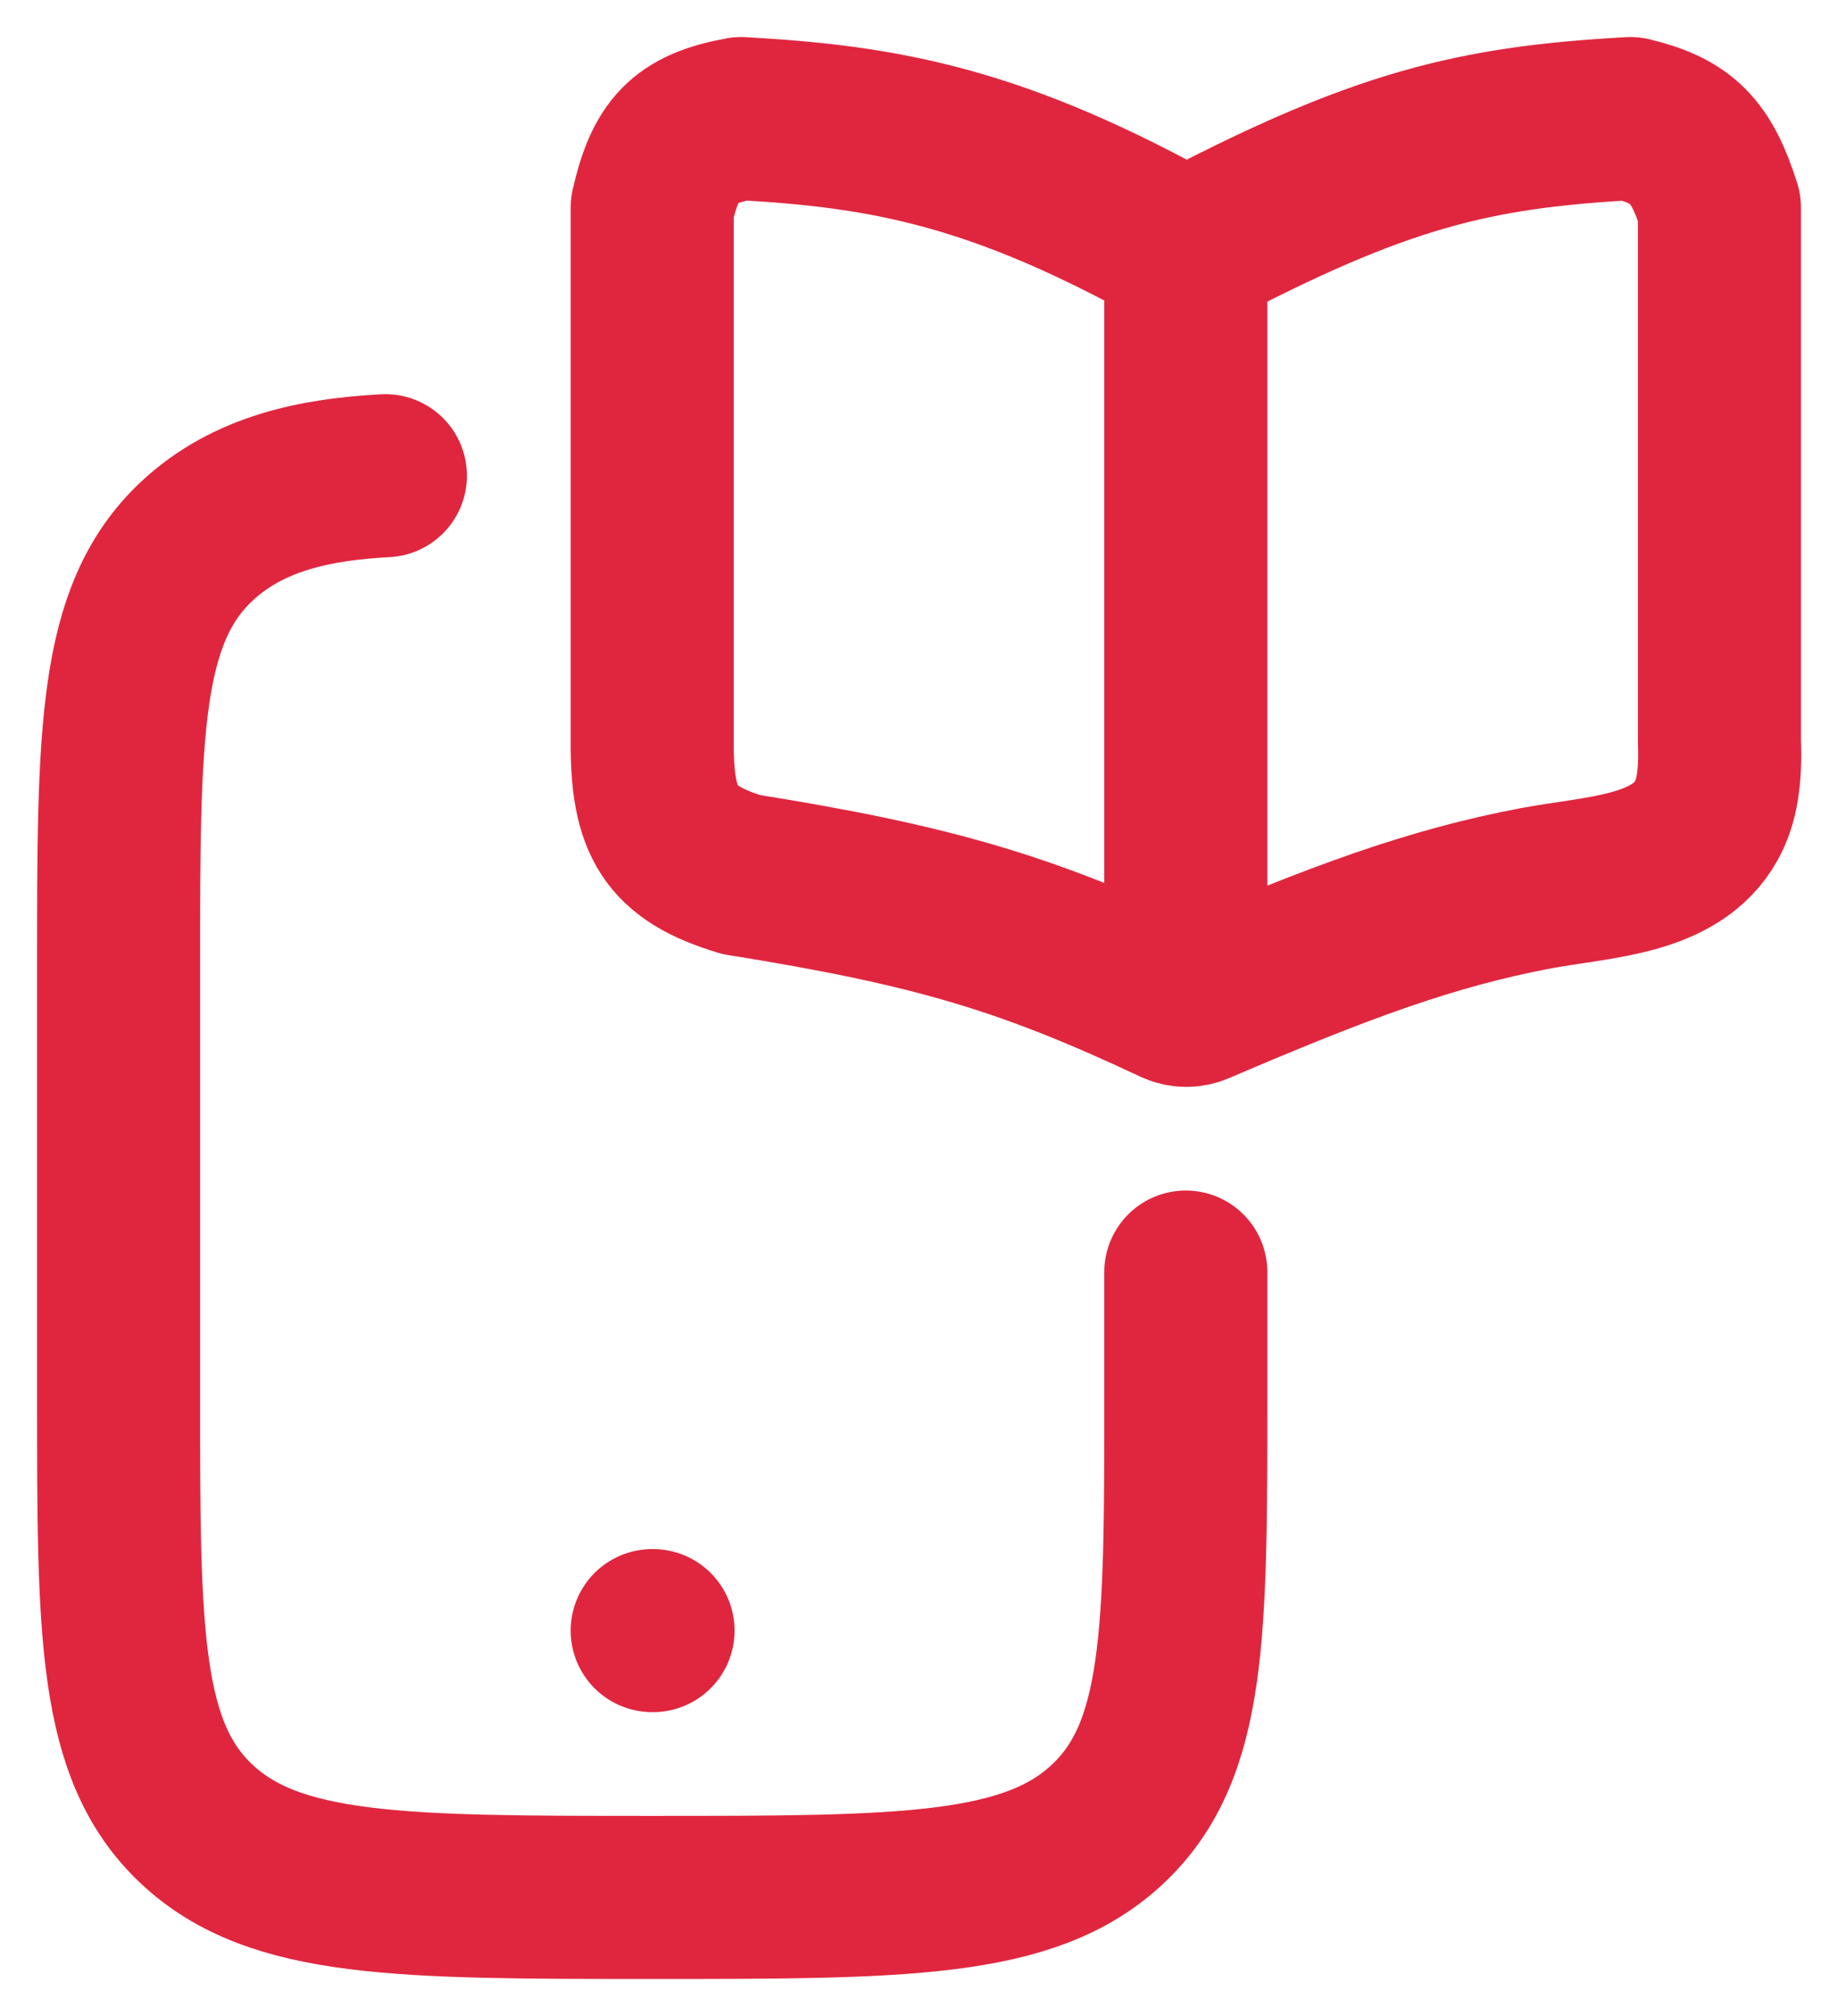 <svg width="31" height="34" viewBox="0 0 31 34" fill="none" xmlns="http://www.w3.org/2000/svg">
<path d="M20 21.454V23.563C20 27.541 20 29.529 18.681 30.765C17.364 32.001 15.242 32.001 11 32.001C6.758 32.001 4.636 32.001 3.318 30.765C2 29.53 2 27.54 2 23.565V16.332C2 12.354 2 10.365 3.318 9.129C4.191 8.311 5.34 8.085 6.5 8.023M11 27.501H11.014" stroke="#E0263E" stroke-width="2.75" stroke-linecap="round" stroke-linejoin="round"/>
<path d="M20 4.25C16.84 2.477 14.938 2.135 12.5 2C11.53 2.175 11.224 2.526 11 3.5V12.5C10.993 13.871 11.297 14.384 12.5 14.75C15.766 15.272 17.33 15.745 19.816 16.913C19.933 16.968 20.071 16.97 20.189 16.919C22.588 15.89 24.137 15.314 25.916 14.979C26.962 14.784 28.261 14.77 28.778 13.842C28.961 13.517 29.023 13.095 29 12.5V3.5C28.694 2.534 28.366 2.208 27.5 2C24.866 2.146 23.273 2.518 20 4.25ZM20 4.25V16.25" stroke="#E0263E" stroke-width="2.75" stroke-linecap="round" stroke-linejoin="round"/>
</svg>

